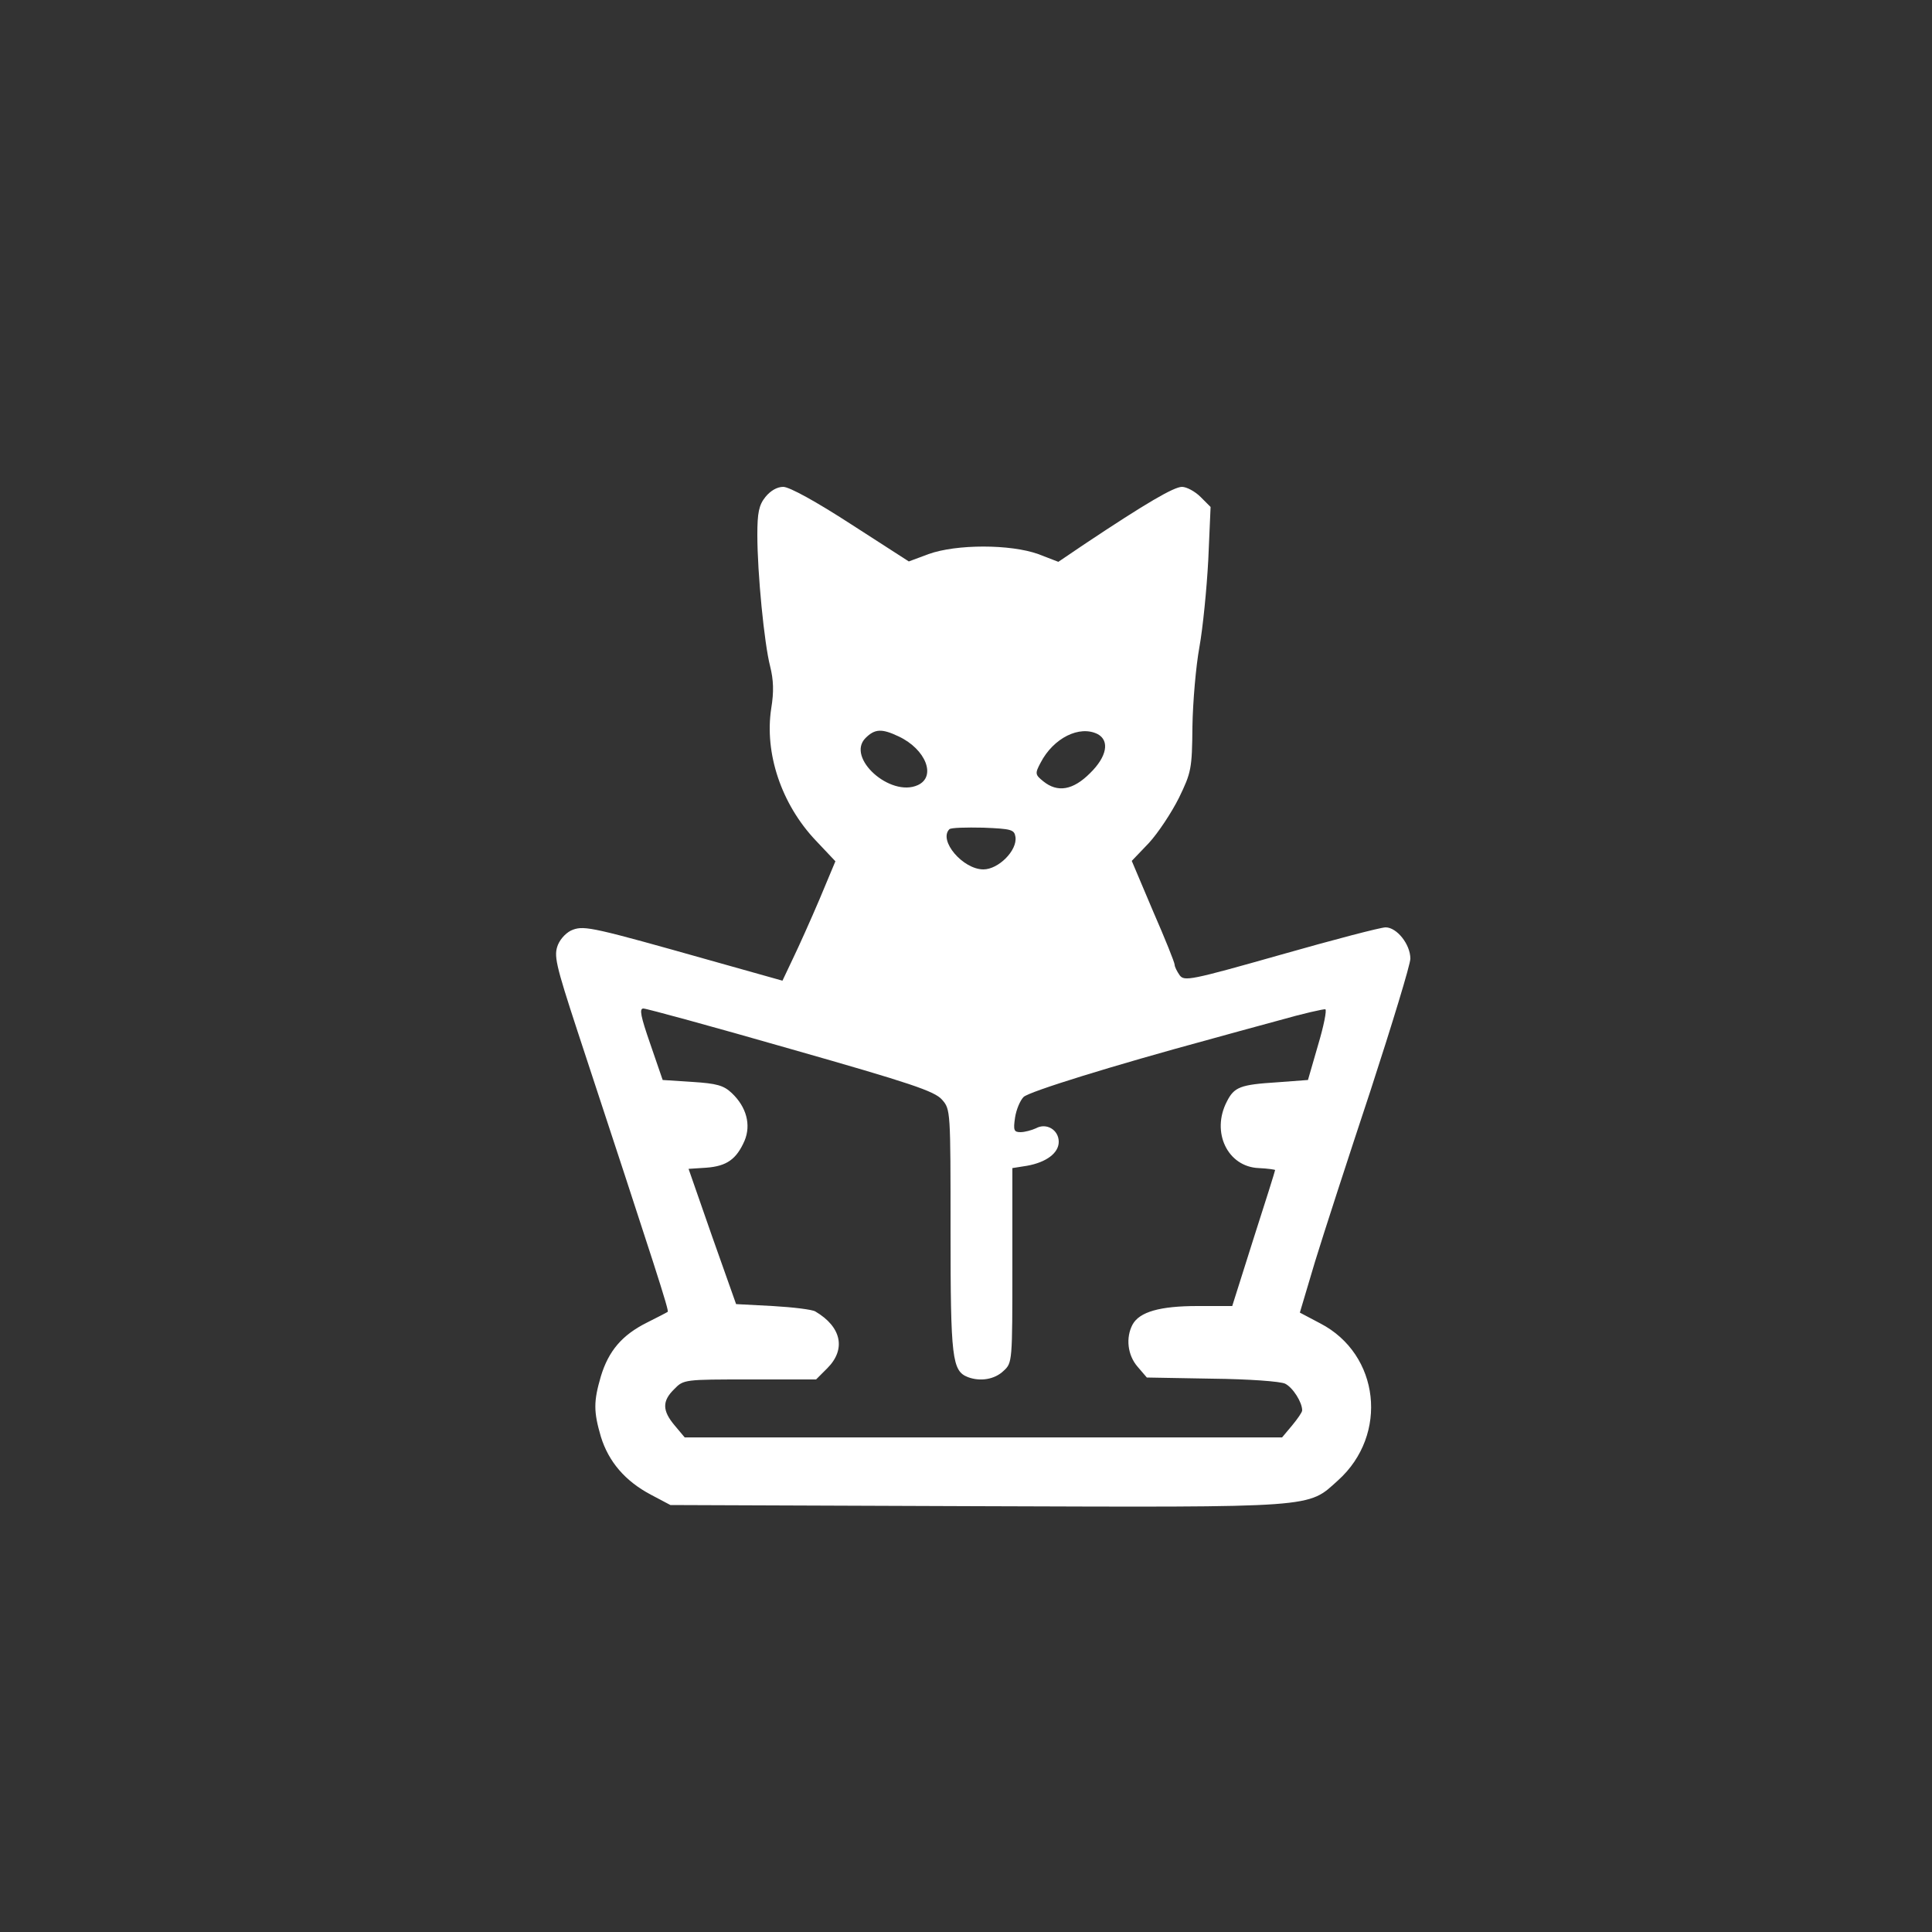<?xml version="1.0" standalone="no"?>
<!DOCTYPE svg PUBLIC "-//W3C//DTD SVG 20010904//EN"
 "http://www.w3.org/TR/2001/REC-SVG-20010904/DTD/svg10.dtd">
<svg version="1.0" xmlns="http://www.w3.org/2000/svg"
 width="500pt" height="500pt" viewBox="0 0 500 500"
 preserveAspectRatio="xMidYMid meet">

<rect x="0" y="0" width="500" height="500" fill="#333333" stroke="none"/>

<g transform="translate(0,500) scale(0.1,-0.1)"
fill="#ffffff" stroke="none">
<path d="M1981 3714 c-17 -21 -21 -41 -21 -98 0 -100 18 -282 33 -340 9 -36
10 -66 3 -109 -18 -116 26 -248 115 -342 l51 -54 -41 -98 c-23 -54 -54 -123
-69 -154 l-27 -57 -185 52 c-301 85 -327 91 -357 80 -15 -5 -32 -22 -39 -39
-11 -28 -7 -48 51 -225 205 -623 237 -722 233 -725 -1 -1 -26 -14 -54 -28 -64
-32 -99 -73 -119 -139 -19 -65 -19 -91 0 -156 20 -65 63 -115 129 -150 l51
-27 794 -3 c887 -3 854 -5 934 67 131 118 108 326 -46 406 l-53 28 39 131 c22
72 87 272 144 444 56 172 103 326 103 341 0 37 -35 81 -64 81 -13 0 -135 -32
-272 -71 -233 -66 -249 -69 -261 -53 -7 10 -13 22 -13 27 0 6 -25 68 -56 139
l-55 130 44 46 c24 26 59 79 78 117 32 66 34 75 35 185 1 63 9 156 18 205 9
50 19 151 23 226 l6 137 -26 26 c-14 14 -36 26 -48 26 -21 0 -93 -42 -252
-148 l-68 -46 -52 20 c-72 26 -212 26 -284 0 l-51 -19 -149 96 c-91 59 -160
97 -176 97 -16 0 -33 -10 -46 -26z m345 -620 c70 -33 98 -104 49 -126 -71 -32
-186 71 -135 122 24 24 42 25 86 4z m515 6 c31 -17 24 -58 -20 -101 -44 -44
-84 -51 -121 -21 -21 17 -22 20 -7 48 33 64 101 98 148 74z m-213 -266 c5 -35
-44 -84 -83 -84 -53 0 -117 75 -88 104 4 4 43 5 88 4 73 -3 80 -5 83 -24z
m-581 -549 c309 -88 372 -109 391 -131 22 -25 22 -28 22 -340 0 -330 4 -362
45 -378 32 -12 69 -6 92 16 23 21 23 23 23 273 l0 252 38 6 c50 9 82 33 82 62
0 31 -32 50 -59 35 -11 -5 -29 -10 -40 -10 -17 0 -19 5 -14 38 3 20 13 44 22
53 14 14 234 82 481 149 36 10 116 32 179 49 63 18 117 30 121 29 4 -2 -4 -43
-19 -93 l-26 -90 -80 -6 c-95 -6 -111 -12 -130 -50 -41 -79 2 -169 83 -172 23
-1 42 -4 42 -5 0 -2 -25 -82 -56 -178 l-55 -174 -90 0 c-97 0 -150 -15 -168
-48 -18 -34 -13 -79 13 -109 l24 -28 169 -3 c95 -1 177 -7 189 -13 20 -10 44
-48 44 -69 0 -5 -12 -22 -26 -39 l-26 -31 -773 0 -773 0 -26 31 c-32 38 -33
63 -1 94 24 25 27 25 195 25 l172 0 29 29 c49 49 37 107 -31 147 -8 5 -58 11
-110 14 l-95 5 -62 175 -61 175 46 3 c53 4 78 22 99 70 17 41 5 87 -33 123
-21 20 -39 25 -102 29 l-77 5 -32 93 c-25 72 -29 92 -18 92 8 0 180 -47 382
-105z"/>
</g>
</svg>
